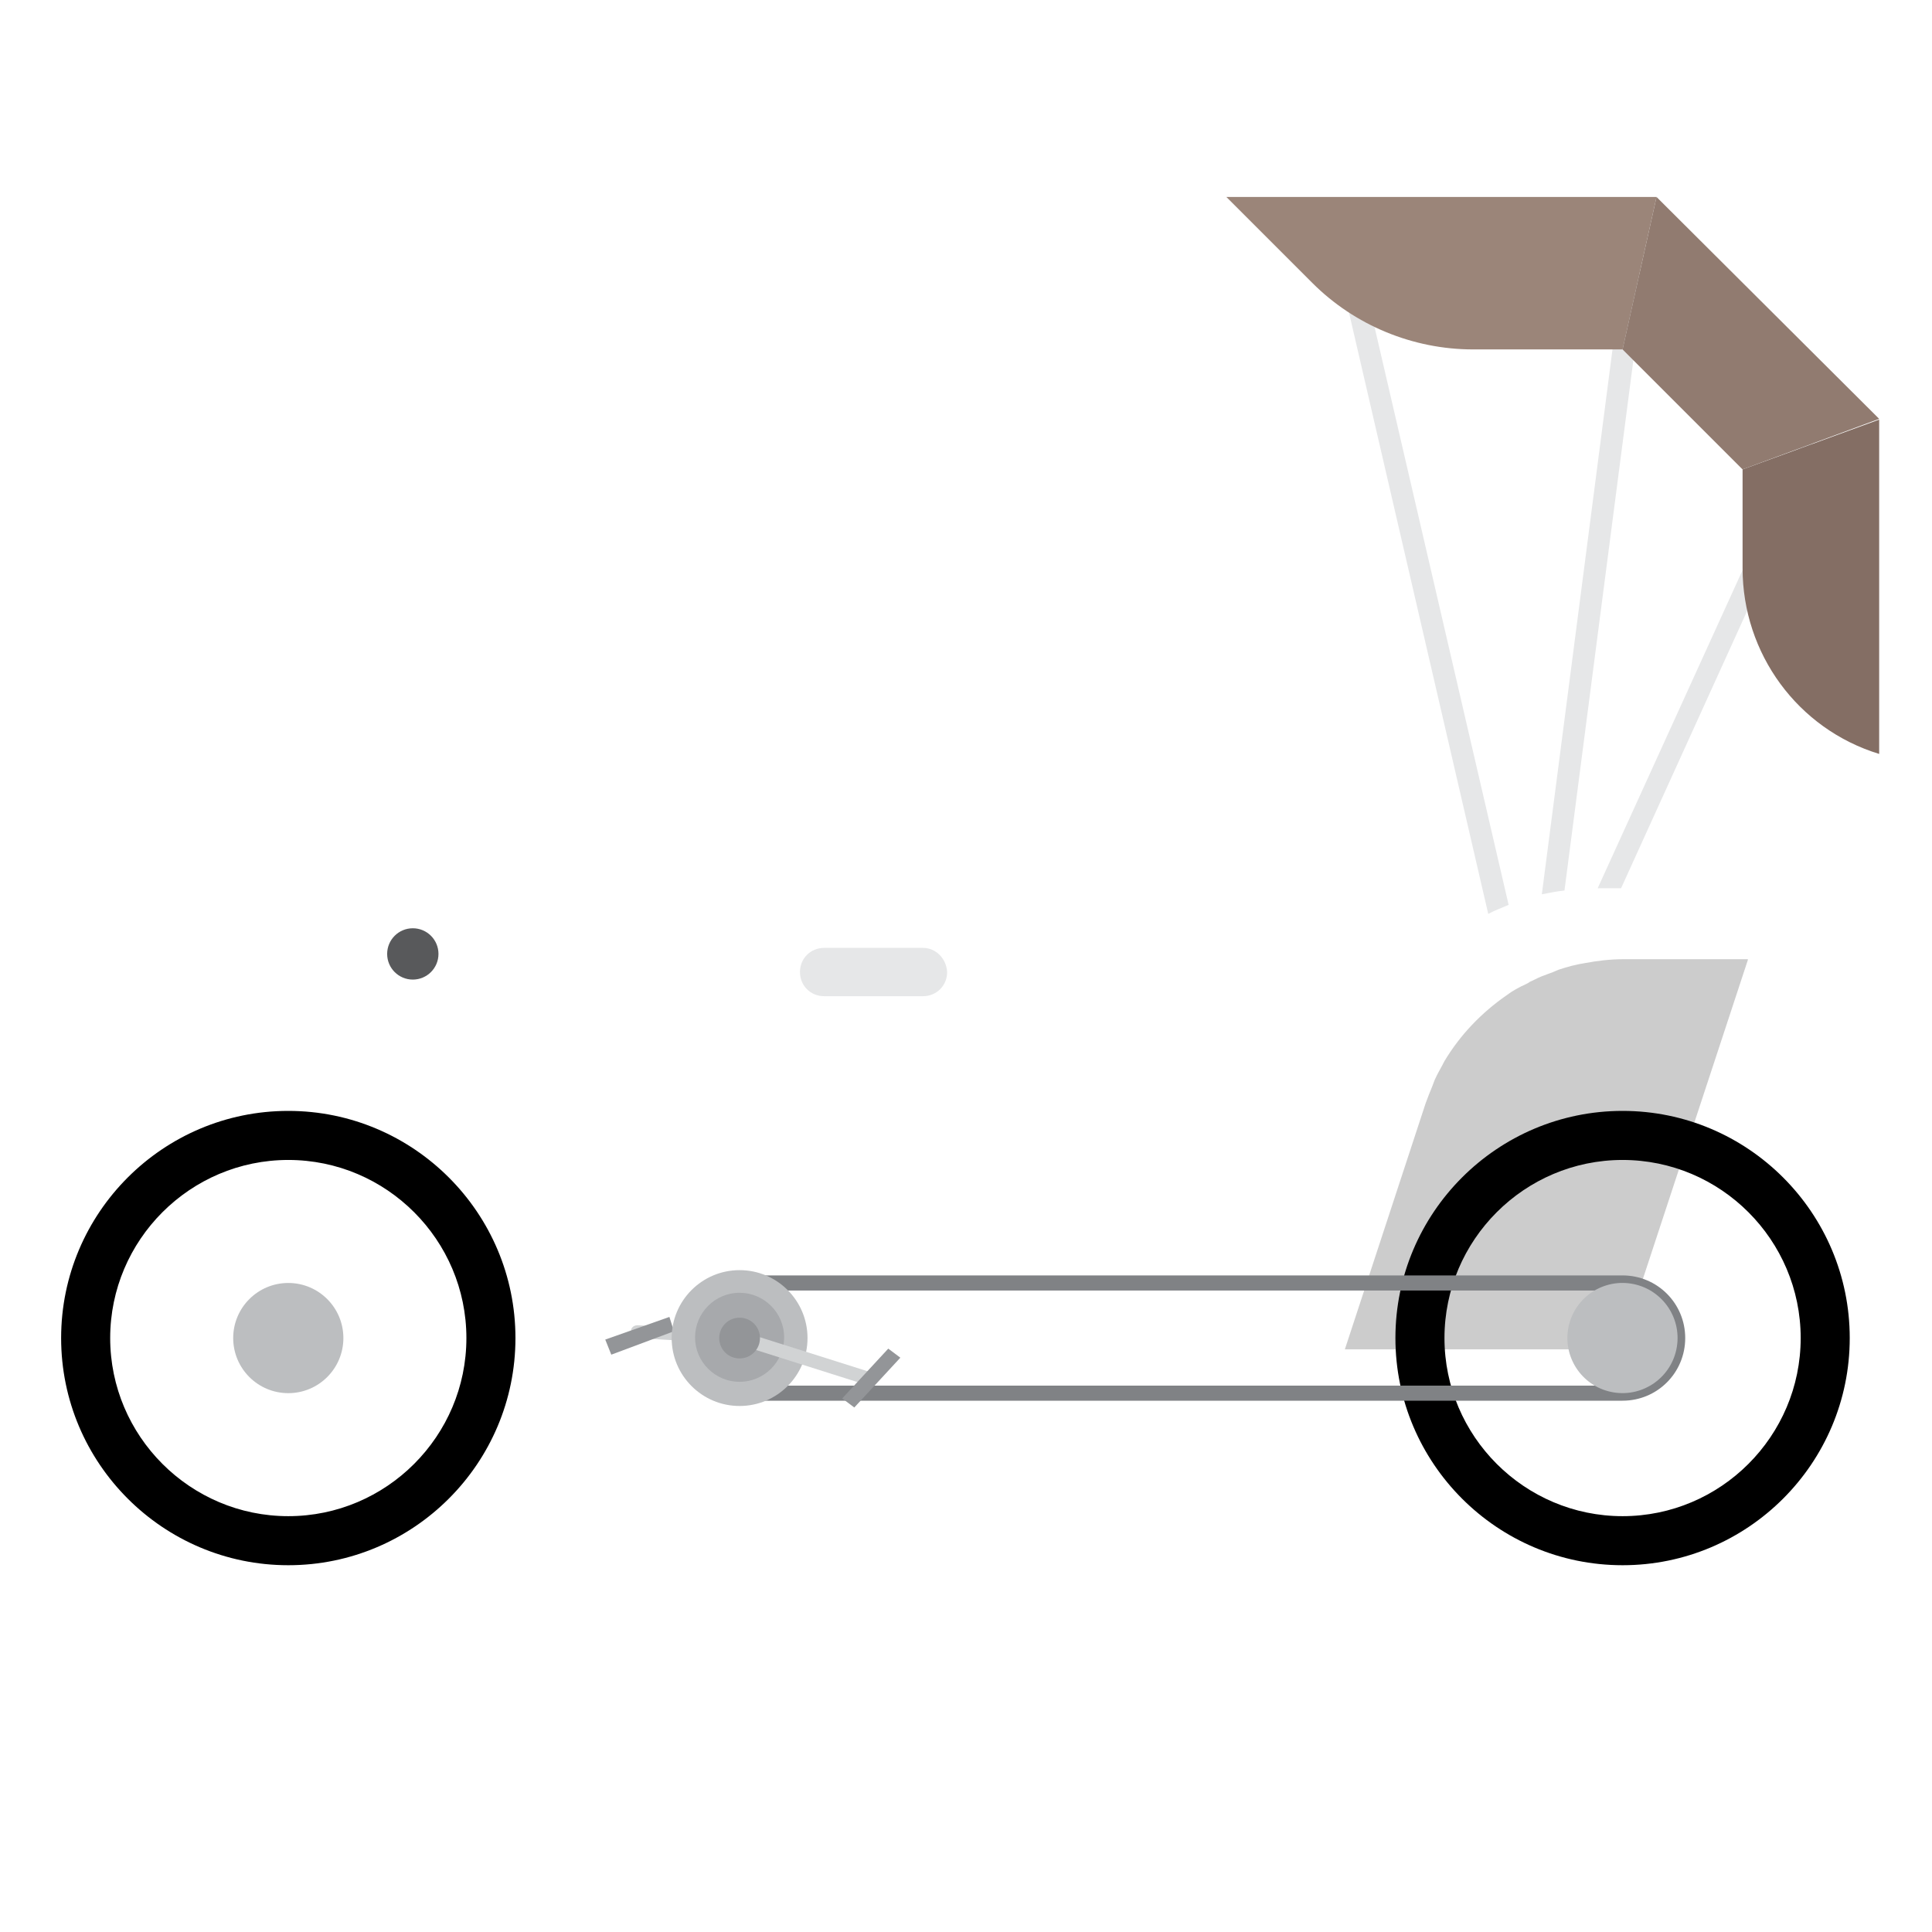 <?xml version="1.0" encoding="utf-8"?>
<!-- Generator: Adobe Illustrator 22.1.0, SVG Export Plug-In . SVG Version: 6.00 Build 0)  -->
<svg version="1.1" id="Layer_1" xmlns="http://www.w3.org/2000/svg" xmlns:xlink="http://www.w3.org/1999/xlink" x="0px" y="0px"
	 viewBox="0 0 256 256" style="enable-background:new 0 0 256 256;" xml:space="preserve">
<g>
	<path style="opacity:0.2;" d="M231.6,127.2l-15.6,47.4c-0.8,2.5-3.1,4.1-5.7,4.2h-32.1l10.7-32.6c0.3-0.8,0.6-1.6,0.9-2.3
		c0.1-0.3,0.2-0.5,0.3-0.8v0c0.4-0.9,0.9-1.7,1.3-2.5c2.1-3.5,4.9-6.4,8.2-8.7c0.8-0.6,1.7-1.1,2.6-1.5c0.2-0.1,0.4-0.2,0.5-0.3
		c0.5-0.2,1-0.5,1.5-0.7c0,0,0,0,0,0c0.3-0.1,0.5-0.2,0.8-0.3c0.3-0.1,0.5-0.2,0.8-0.3c0.2-0.1,0.5-0.2,0.7-0.3
		c1.2-0.4,2.3-0.7,3.6-0.9c1.6-0.3,3.3-0.5,5-0.5H231.6z"/>
	<path style="fill:#E6E7E8;" d="M122.3,125.6h-13.1c-1.8,0-3.2,1.4-3.2,3.2c0,1.8,1.4,3.2,3.2,3.2h13.1c1.8,0,3.2-1.4,3.2-3.2
		C125.4,127,124,125.6,122.3,125.6z"/>
	<g>
		<path style="fill:#D1D3D4;" d="M98,178.1C98,178.1,98,178.1,98,178.1l-13.6-0.8c-0.5,0-0.8-0.4-0.8-0.9c0-0.5,0.4-0.8,0.9-0.8
			l13.6,0.8c0.5,0,0.8,0.4,0.8,0.9C98.8,177.8,98.4,178.1,98,178.1z"/>
	</g>
	<polygon style="fill:#939598;" points="80.2,177.5 88.7,174.5 89.3,176.4 81,179.5 	"/>
	<g>
		<g>
			<path style="fill:#E6E7E8;" d="M199.9,119.9c-0.9,0.4-1.8,0.7-2.7,1.2l-20.4-88.1l2.8-0.6L199.9,119.9z"/>
		</g>
		<g>
			<path style="fill:#E6E7E8;" d="M217.9,36.4L207.3,118c-1,0.1-2,0.3-3,0.5L215,36L217.9,36.4z"/>
		</g>
		<g>
			<path style="fill:#E6E7E8;" d="M241.3,59.4l-26.5,58.3h-3.1c0,0,0,0,0,0l27.1-59.5L241.3,59.4z"/>
		</g>
	</g>
	<g>
		<path d="M38.2,207.4c-16.6,0-30.1-13.5-30.1-30.1s13.5-30.1,30.1-30.1s30.1,13.5,30.1,30.1S54.8,207.4,38.2,207.4z M38.2,153.7
			c-13,0-23.6,10.6-23.6,23.6c0,13,10.6,23.6,23.6,23.6s23.6-10.6,23.6-23.6C61.8,164.3,51.2,153.7,38.2,153.7z"/>
	</g>
	<circle style="fill:#BCBEC0;" cx="38.2" cy="177.3" r="7.3"/>
	<circle style="fill:#58595B;" cx="54.7" cy="126.4" r="3.4"/>
	<g>
		<path d="M215,207.4c-16.6,0-30.1-13.5-30.1-30.1s13.5-30.1,30.1-30.1s30.1,13.5,30.1,30.1S231.6,207.4,215,207.4z M215,153.7
			c-13,0-23.6,10.6-23.6,23.6c0,13,10.6,23.6,23.6,23.6c13,0,23.6-10.6,23.6-23.6C238.6,164.3,228,153.7,215,153.7z"/>
	</g>
	<g>
		<path style="fill:#846E64;" d="M249,99.9L249,99.9V55.6l-18.1,6.6v13.1C230.9,86.6,238.2,96.6,249,99.9z"/>
		<path style="fill:#9B8579;" d="M162.5,26.1l11.4,11.4c5.6,5.6,13.3,8.8,21.3,8.8H215l4.5-20.2H162.5z"/>
		<polygon style="fill:#917B70;" points="215,46.3 230.9,62.2 249,55.5 219.5,26.1 		"/>
	</g>
	<g>
		<path style="fill:#808285;" d="M215,185.6H98c-4.6,0-8.3-3.7-8.3-8.3c0-4.6,3.7-8.3,8.3-8.3h117c4.6,0,8.3,3.7,8.3,8.3
			C223.3,181.9,219.6,185.6,215,185.6z M98,171c-3.5,0-6.3,2.8-6.3,6.3c0,3.5,2.8,6.3,6.3,6.3h117c3.5,0,6.3-2.8,6.3-6.3
			c0-3.5-2.8-6.3-6.3-6.3H98z"/>
	</g>
	
		<ellipse transform="matrix(0.16 -0.987 0.987 0.16 5.592 361.132)" style="fill:#BCBEC0;" cx="215" cy="177.3" rx="7.3" ry="7.3"/>
	<circle style="fill:#BCBEC0;" cx="98" cy="177.3" r="9"/>
	<path style="fill:#A7A9AC;" d="M98,183.1c-3.2,0-5.9-2.6-5.9-5.9c0-3.2,2.6-5.9,5.9-5.9c3.2,0,5.9,2.6,5.9,5.9
		C103.9,180.5,101.2,183.1,98,183.1z"/>
	<g>
		<path style="fill:#D1D3D4;" d="M115.4,183.6c-0.1,0-0.2,0-0.3,0l-17.4-5.5c-0.5-0.1-0.7-0.6-0.6-1.1c0.1-0.5,0.6-0.7,1.1-0.6
			l17.4,5.5c0.5,0.1,0.7,0.6,0.6,1.1C116.1,183.4,115.7,183.6,115.4,183.6z"/>
	</g>
	<polygon style="fill:#939598;" points="113.2,186.5 119.3,179.9 117.7,178.7 111.6,185.3 	"/>
	<path style="fill:#939598;" d="M98,180c-1.5,0-2.7-1.2-2.7-2.7c0-1.5,1.2-2.7,2.7-2.7s2.7,1.2,2.7,2.7C100.7,178.8,99.5,180,98,180
		z"/>
</g>
</svg>
